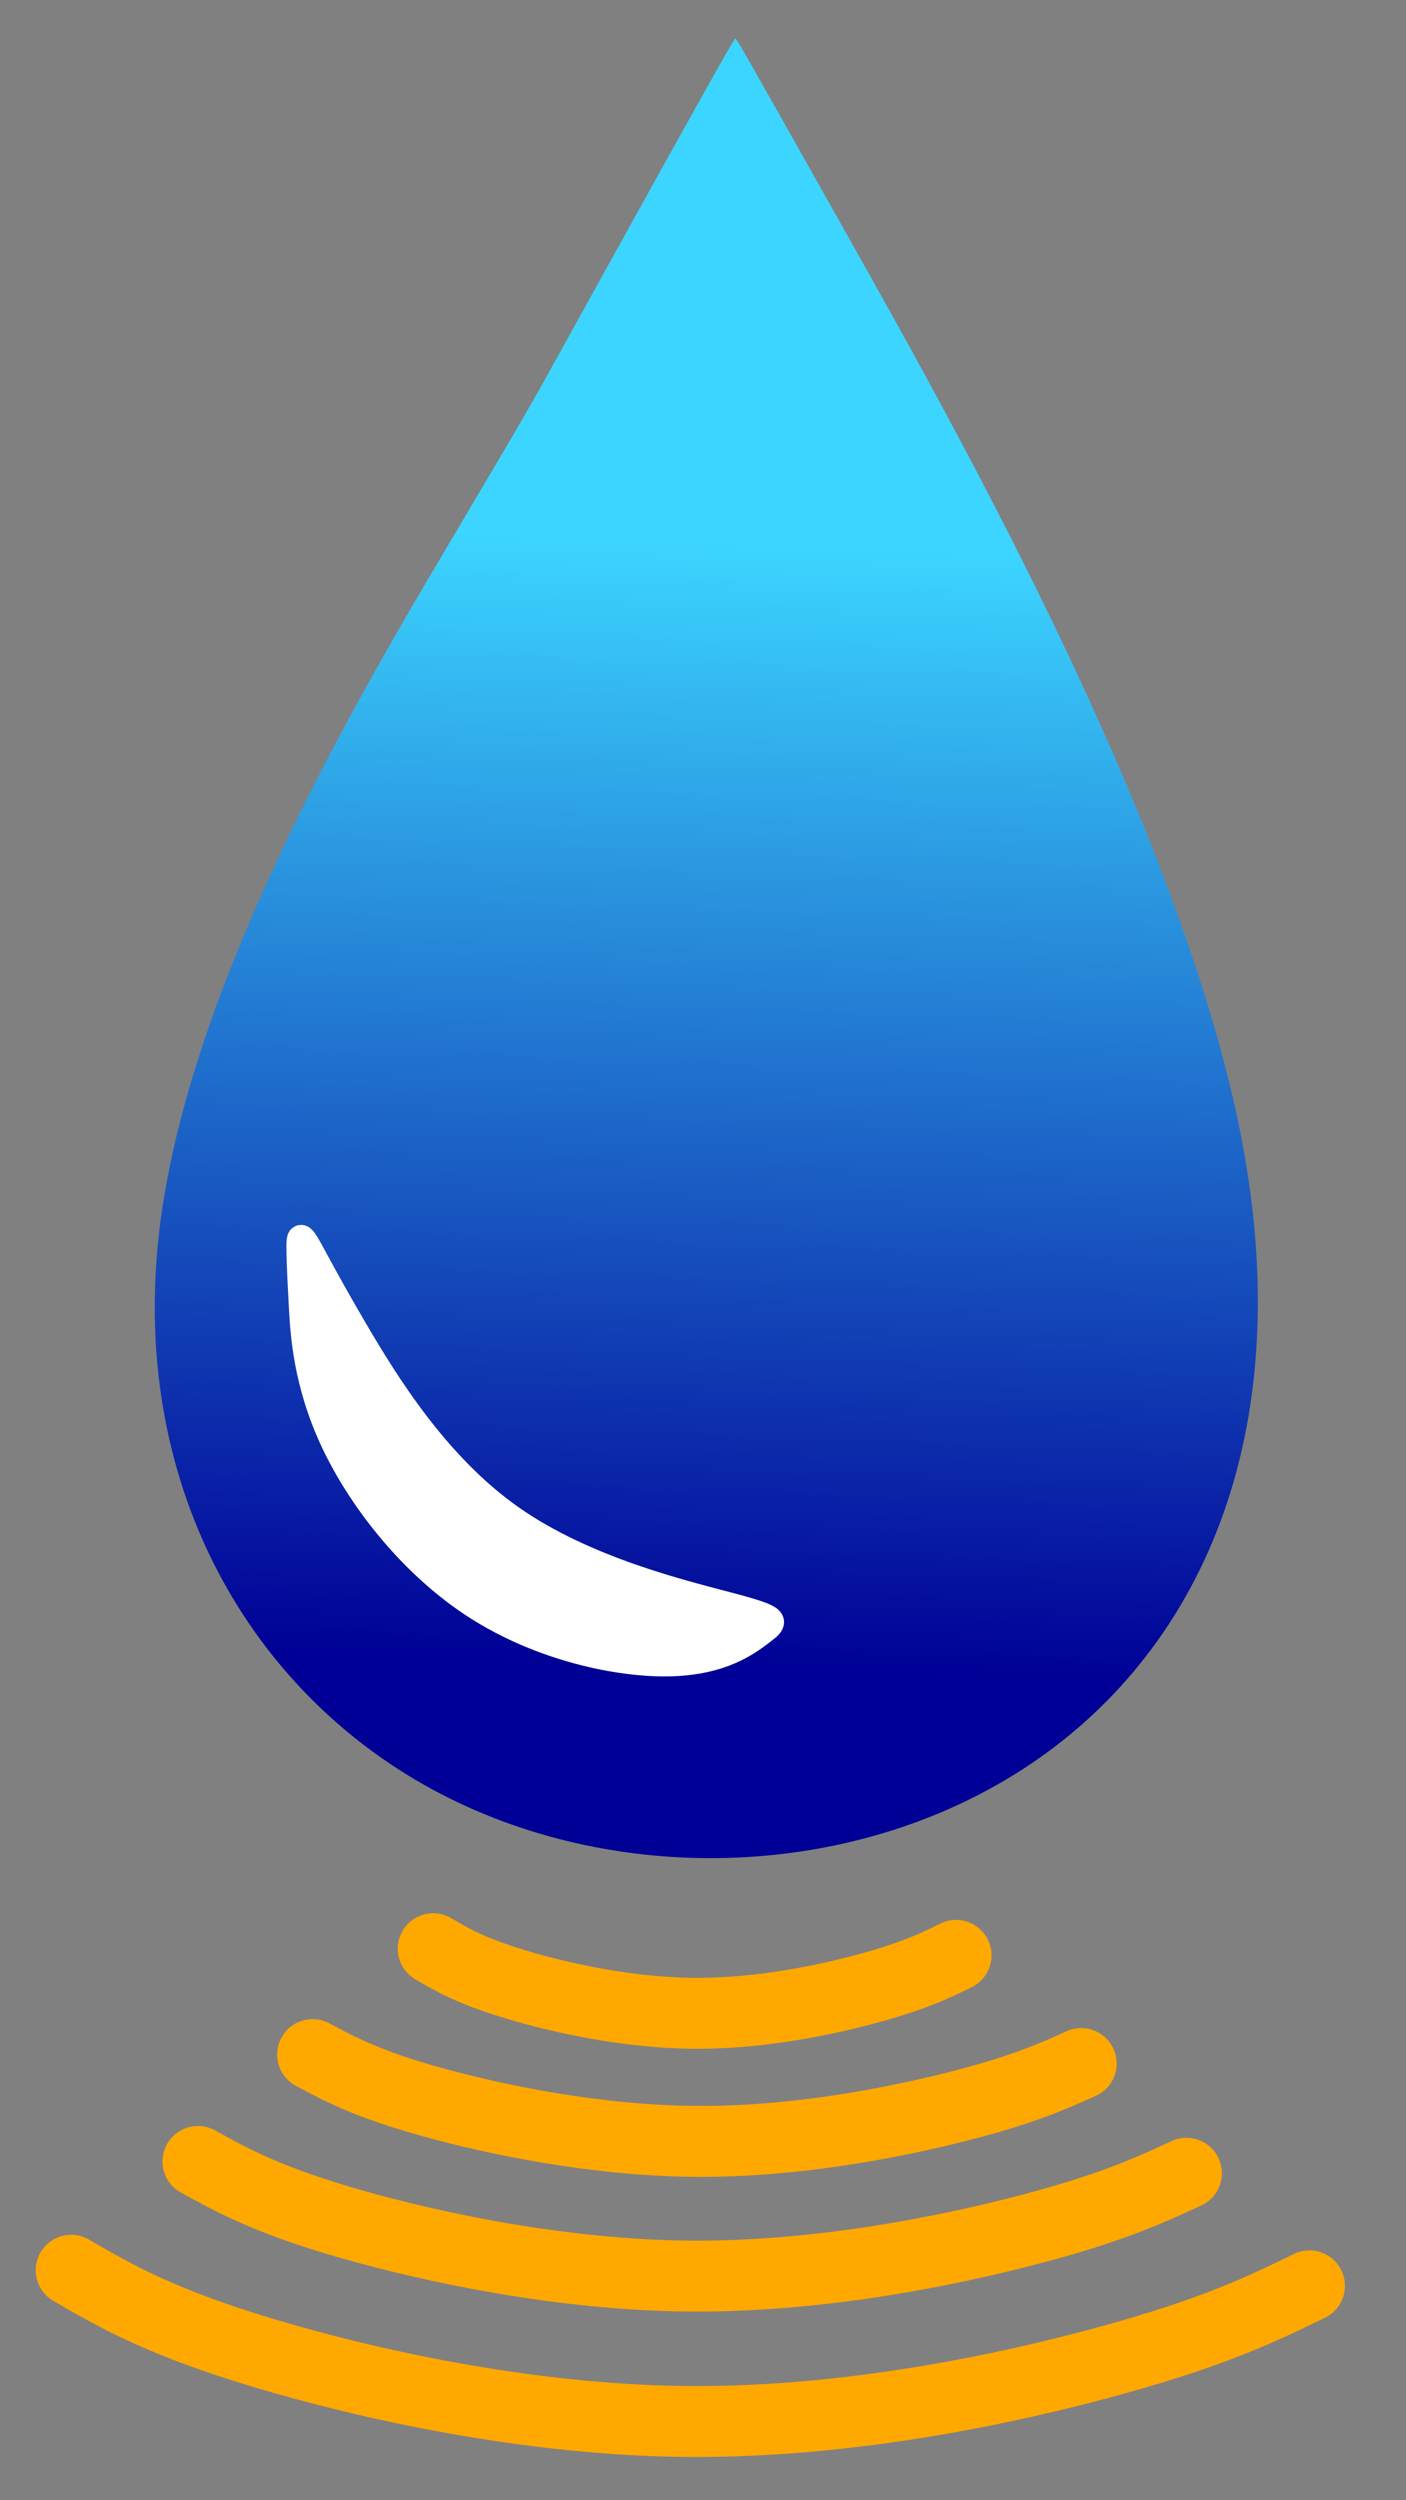 <?xml version="1.0" encoding="UTF-8" standalone="no"?>
<svg
   xmlns:dc="http://purl.org/dc/elements/1.1/"
   xmlns:cc="http://creativecommons.org/ns#"
   xmlns:rdf="http://www.w3.org/1999/02/22-rdf-syntax-ns#"
   xmlns:svg="http://www.w3.org/2000/svg"
   xmlns="http://www.w3.org/2000/svg"
   xmlns:xlink="http://www.w3.org/1999/xlink"
   xmlns:sodipodi="http://sodipodi.sourceforge.net/DTD/sodipodi-0.dtd"
   xmlns:inkscape="http://www.inkscape.org/namespaces/inkscape"
   width="18mm"
   height="32mm"
   viewBox="0 0 18 32"
   version="1.1"
   id="svg8"
   inkscape:version="1.0 (4035a4fb49, 2020-05-01)"
   sodipodi:docname="icon.svg"
   inkscape:export-filename="C:\Users\rafae\OneDrive - ufpr.br\Document\!Limnotronic\design\logo\limnotronic-white.png"
   inkscape:export-xdpi="600"
   inkscape:export-ydpi="600">
  <rect x="0" y="0" width="18" height="32" fill="#808080" stroke="none"/>
  <defs
     id="defs2">
    <inkscape:path-effect
       effect="bspline"
       id="path-effect1255"
       is_visible="true"
       lpeversion="1"
       weight="33.333"
       steps="2"
       helper_size="0"
       apply_no_weight="true"
       apply_with_weight="true"
       only_selected="false" />
    <inkscape:path-effect
       only_selected="false"
       apply_with_weight="true"
       apply_no_weight="true"
       helper_size="0"
       steps="2"
       weight="33.333"
       lpeversion="1"
       is_visible="true"
       id="path-effect1213"
       effect="bspline" />
    <inkscape:path-effect
       effect="bspline"
       id="path-effect1211"
       is_visible="true"
       lpeversion="1"
       weight="33.333"
       steps="2"
       helper_size="0"
       apply_no_weight="true"
       apply_with_weight="true"
       only_selected="false" />
    <inkscape:path-effect
       effect="bspline"
       id="path-effect1209"
       is_visible="true"
       lpeversion="1"
       weight="33.333"
       steps="2"
       helper_size="0"
       apply_no_weight="true"
       apply_with_weight="true"
       only_selected="false" />
    <inkscape:path-effect
       effect="bspline"
       id="path-effect1180"
       is_visible="true"
       lpeversion="1"
       weight="33.333"
       steps="2"
       helper_size="0"
       apply_no_weight="true"
       apply_with_weight="true"
       only_selected="false" />
    <inkscape:path-effect
       only_selected="false"
       apply_with_weight="true"
       apply_no_weight="true"
       helper_size="0"
       steps="2"
       weight="33.333"
       lpeversion="1"
       is_visible="true"
       id="path-effect1159"
       effect="bspline" />
    <inkscape:path-effect
       effect="bspline"
       id="path-effect1131"
       is_visible="true"
       lpeversion="1"
       weight="33.333"
       steps="2"
       helper_size="0"
       apply_no_weight="true"
       apply_with_weight="true"
       only_selected="false" />
    <inkscape:path-effect
       effect="bspline"
       id="path-effect1066"
       is_visible="true"
       lpeversion="1"
       weight="33.333"
       steps="2"
       helper_size="0"
       apply_no_weight="true"
       apply_with_weight="true"
       only_selected="false" />
    <inkscape:path-effect
       only_selected="false"
       apply_with_weight="true"
       apply_no_weight="true"
       helper_size="0"
       steps="2"
       weight="33.333"
       lpeversion="1"
       is_visible="true"
       id="path-effect1047"
       effect="bspline" />
    <inkscape:path-effect
       effect="bspline"
       id="path-effect1028"
       is_visible="true"
       lpeversion="1"
       weight="33.333"
       steps="2"
       helper_size="0"
       apply_no_weight="true"
       apply_with_weight="true"
       only_selected="false" />
    <inkscape:path-effect
       only_selected="false"
       apply_with_weight="true"
       apply_no_weight="true"
       helper_size="0"
       steps="2"
       weight="33.333"
       lpeversion="1"
       is_visible="true"
       id="path-effect1009"
       effect="bspline" />
    <inkscape:path-effect
       only_selected="false"
       apply_with_weight="true"
       apply_no_weight="true"
       helper_size="0"
       steps="2"
       weight="33.333"
       lpeversion="1"
       is_visible="true"
       id="path-effect1005"
       effect="bspline" />
    <inkscape:path-effect
       only_selected="false"
       apply_with_weight="true"
       apply_no_weight="true"
       helper_size="0"
       steps="2"
       weight="33.333"
       lpeversion="1"
       is_visible="true"
       id="path-effect1001"
       effect="bspline" />
    <inkscape:path-effect
       only_selected="false"
       apply_with_weight="true"
       apply_no_weight="true"
       helper_size="0"
       steps="2"
       weight="33.333"
       lpeversion="1"
       is_visible="true"
       id="path-effect997"
       effect="bspline" />
    <inkscape:path-effect
       only_selected="false"
       apply_with_weight="true"
       apply_no_weight="true"
       helper_size="0"
       steps="2"
       weight="33.333"
       lpeversion="1"
       is_visible="true"
       id="path-effect989"
       effect="bspline" />
    <inkscape:path-effect
       effect="bspline"
       id="path-effect970"
       is_visible="true"
       lpeversion="1"
       weight="33.333"
       steps="2"
       helper_size="0"
       apply_no_weight="true"
       apply_with_weight="true"
       only_selected="false" />
    <inkscape:path-effect
       only_selected="false"
       apply_with_weight="true"
       apply_no_weight="true"
       helper_size="0"
       steps="2"
       weight="33.333"
       lpeversion="1"
       is_visible="true"
       id="path-effect951"
       effect="bspline" />
    <linearGradient
       id="linearGradient1046-9-6-79-4-8-9"
       inkscape:collect="always">
      <stop
         id="stop1079"
         offset="0"
         style="stop-color:#3cd5ff;stop-opacity:1" />
      <stop
         id="stop1081"
         offset="1"
         style="stop-color:#000096;stop-opacity:1" />
    </linearGradient>
    <inkscape:path-effect
       only_selected="false"
       apply_with_weight="true"
       apply_no_weight="true"
       helper_size="0"
       steps="2"
       weight="33.333"
       lpeversion="1"
       is_visible="true"
       id="path-effect1036"
       effect="bspline" />
    <inkscape:path-effect
       only_selected="false"
       apply_with_weight="true"
       apply_no_weight="true"
       helper_size="0"
       steps="2"
       weight="33.333"
       lpeversion="1"
       is_visible="true"
       id="path-effect1016"
       effect="bspline" />
    <inkscape:path-effect
       only_selected="false"
       apply_with_weight="true"
       apply_no_weight="true"
       helper_size="0"
       steps="2"
       weight="33.333"
       lpeversion="1"
       is_visible="true"
       id="path-effect1012"
       effect="bspline" />
    <inkscape:path-effect
       only_selected="false"
       apply_with_weight="true"
       apply_no_weight="true"
       helper_size="0"
       steps="2"
       weight="33.333"
       lpeversion="1"
       is_visible="true"
       id="path-effect1008"
       effect="bspline" />
    <inkscape:path-effect
       only_selected="false"
       apply_with_weight="true"
       apply_no_weight="true"
       helper_size="0"
       steps="2"
       weight="33.333"
       lpeversion="1"
       is_visible="true"
       id="path-effect941"
       effect="bspline" />
    <inkscape:path-effect
       only_selected="false"
       apply_with_weight="true"
       apply_no_weight="true"
       helper_size="0"
       steps="2"
       weight="33.333"
       lpeversion="1"
       is_visible="true"
       id="path-effect937"
       effect="bspline" />
    <inkscape:path-effect
       only_selected="false"
       apply_with_weight="true"
       apply_no_weight="true"
       helper_size="0"
       steps="2"
       weight="33.333"
       lpeversion="1"
       is_visible="true"
       id="path-effect954"
       effect="bspline" />
    <inkscape:path-effect
       only_selected="false"
       apply_with_weight="true"
       apply_no_weight="true"
       helper_size="0"
       steps="2"
       weight="33.333"
       lpeversion="1"
       is_visible="true"
       id="path-effect939"
       effect="bspline" />
    <inkscape:path-effect
       only_selected="false"
       apply_with_weight="true"
       apply_no_weight="true"
       helper_size="0"
       steps="2"
       weight="33.333"
       is_visible="true"
       id="path-effect2681"
       effect="bspline"
       lpeversion="0" />
    <inkscape:path-effect
       only_selected="false"
       apply_with_weight="true"
       apply_no_weight="true"
       helper_size="0"
       steps="2"
       weight="33.333"
       lpeversion="1"
       is_visible="true"
       id="path-effect2679"
       effect="bspline" />
    <inkscape:path-effect
       effect="bspline"
       id="path-effect2677"
       is_visible="true"
       lpeversion="1"
       weight="33.333"
       steps="2"
       helper_size="0"
       apply_no_weight="true"
       apply_with_weight="true"
       only_selected="false" />
    <inkscape:path-effect
       only_selected="false"
       apply_with_weight="true"
       apply_no_weight="true"
       helper_size="0"
       steps="2"
       weight="33.333"
       lpeversion="1"
       is_visible="true"
       id="path-effect2607"
       effect="bspline" />
    <inkscape:path-effect
       effect="bspline"
       id="path-effect2535"
       is_visible="true"
       lpeversion="1"
       weight="33.333"
       steps="2"
       helper_size="0"
       apply_no_weight="true"
       apply_with_weight="true"
       only_selected="false" />
    <inkscape:path-effect
       effect="bspline"
       id="path-effect2531"
       is_visible="true"
       lpeversion="1"
       weight="33.333"
       steps="2"
       helper_size="0"
       apply_no_weight="true"
       apply_with_weight="true"
       only_selected="false" />
    <inkscape:path-effect
       effect="bspline"
       id="path-effect2527"
       is_visible="true"
       lpeversion="1"
       weight="33.333"
       steps="2"
       helper_size="0"
       apply_no_weight="true"
       apply_with_weight="true"
       only_selected="false" />
    <inkscape:path-effect
       effect="bspline"
       id="path-effect2523"
       is_visible="true"
       lpeversion="1"
       weight="33.333"
       steps="2"
       helper_size="0"
       apply_no_weight="true"
       apply_with_weight="true"
       only_selected="false" />
    <inkscape:path-effect
       effect="bspline"
       id="path-effect2445"
       is_visible="true"
       lpeversion="1"
       weight="33.333"
       steps="2"
       helper_size="0"
       apply_no_weight="true"
       apply_with_weight="true"
       only_selected="false" />
    <inkscape:path-effect
       effect="bspline"
       id="path-effect2437"
       is_visible="true"
       lpeversion="1"
       weight="33.333"
       steps="2"
       helper_size="0"
       apply_no_weight="true"
       apply_with_weight="true"
       only_selected="false" />
    <inkscape:path-effect
       effect="bspline"
       id="path-effect1317"
       is_visible="true"
       lpeversion="1"
       weight="33.333"
       steps="2"
       helper_size="0"
       apply_no_weight="true"
       apply_with_weight="true"
       only_selected="false" />
    <marker
       inkscape:stockid="Arrow1Lend"
       orient="auto"
       refY="0"
       refX="0"
       id="marker12236"
       style="overflow:visible"
       inkscape:isstock="true">
      <path
         id="path12234"
         d="M 0,0 5,-5 -12.5,0 5,5 Z"
         style="fill:#000000;fill-opacity:1;fill-rule:evenodd;stroke:#000000;stroke-width:1pt;stroke-opacity:1"
         transform="matrix(-0.8,0,0,-0.8,-10,0)" />
    </marker>
    <marker
       inkscape:stockid="Arrow1Lstart"
       orient="auto"
       refY="0"
       refX="0"
       id="marker11624"
       style="overflow:visible"
       inkscape:isstock="true">
      <path
         id="path11622"
         d="M 0,0 5,-5 -12.5,0 5,5 Z"
         style="fill:#000000;fill-opacity:1;fill-rule:evenodd;stroke:#000000;stroke-width:1pt;stroke-opacity:1"
         transform="matrix(0.8,0,0,0.8,10,0)" />
    </marker>
    <marker
       inkscape:stockid="Arrow1Lend"
       orient="auto"
       refY="0"
       refX="0"
       id="marker11566"
       style="overflow:visible"
       inkscape:isstock="true">
      <path
         id="path11564"
         d="M 0,0 5,-5 -12.5,0 5,5 Z"
         style="fill:#000000;fill-opacity:1;fill-rule:evenodd;stroke:#000000;stroke-width:1pt;stroke-opacity:1"
         transform="matrix(-0.8,0,0,-0.8,-10,0)" />
    </marker>
    <marker
       inkscape:stockid="Arrow1Lstart"
       orient="auto"
       refY="0"
       refX="0"
       id="Arrow1Lstart"
       style="overflow:visible"
       inkscape:isstock="true">
      <path
         id="path6613"
         d="M 0,0 5,-5 -12.5,0 5,5 Z"
         style="fill:#000000;fill-opacity:1;fill-rule:evenodd;stroke:#000000;stroke-width:1pt;stroke-opacity:1"
         transform="matrix(0.8,0,0,0.8,10,0)" />
    </marker>
    <inkscape:path-effect
       effect="bspline"
       id="path-effect6544"
       is_visible="true"
       weight="33.333"
       steps="2"
       helper_size="0"
       apply_no_weight="true"
       apply_with_weight="true"
       only_selected="false"
       lpeversion="0" />
    <inkscape:path-effect
       effect="bspline"
       id="path-effect6457"
       is_visible="true"
       weight="33.333"
       steps="2"
       helper_size="0"
       apply_no_weight="true"
       apply_with_weight="true"
       only_selected="false"
       lpeversion="0" />
    <inkscape:path-effect
       effect="bspline"
       id="path-effect6443"
       is_visible="true"
       weight="33.333"
       steps="2"
       helper_size="0"
       apply_no_weight="true"
       apply_with_weight="true"
       only_selected="false"
       lpeversion="0" />
    <inkscape:path-effect
       effect="bspline"
       id="path-effect6401"
       is_visible="true"
       weight="33.333"
       steps="2"
       helper_size="0"
       apply_no_weight="true"
       apply_with_weight="true"
       only_selected="false"
       lpeversion="0" />
    <inkscape:path-effect
       effect="bspline"
       id="path-effect6397"
       is_visible="true"
       weight="33.333"
       steps="2"
       helper_size="0"
       apply_no_weight="true"
       apply_with_weight="true"
       only_selected="false"
       lpeversion="0" />
    <inkscape:path-effect
       effect="bspline"
       id="path-effect4749"
       is_visible="true"
       weight="33.333"
       steps="2"
       helper_size="0"
       apply_no_weight="true"
       apply_with_weight="true"
       only_selected="false"
       lpeversion="0" />
    <marker
       inkscape:stockid="Arrow1Lstart"
       orient="auto"
       refY="0"
       refX="0"
       id="Arrow1Lstart-1"
       style="overflow:visible"
       inkscape:isstock="true">
      <path
         inkscape:connector-curvature="0"
         id="path6613-3"
         d="M 0,0 5,-5 -12.5,0 5,5 Z"
         style="fill:#000000;fill-opacity:1;fill-rule:evenodd;stroke:#000000;stroke-width:1pt;stroke-opacity:1"
         transform="matrix(0.8,0,0,0.8,10,0)" />
    </marker>
    <marker
       inkscape:isstock="true"
       style="overflow:visible"
       id="marker11089-9"
       refX="0"
       refY="0"
       orient="auto"
       inkscape:stockid="Arrow1Lend">
      <path
         inkscape:connector-curvature="0"
         transform="matrix(-0.8,0,0,-0.8,-10,0)"
         style="fill:#000000;fill-opacity:1;fill-rule:evenodd;stroke:#000000;stroke-width:1pt;stroke-opacity:1"
         d="M 0,0 5,-5 -12.5,0 5,5 Z"
         id="path11087-7" />
    </marker>
    <marker
       inkscape:stockid="Arrow1Lend"
       orient="auto"
       refY="0"
       refX="0"
       id="marker12236-9"
       style="overflow:visible"
       inkscape:isstock="true">
      <path
         inkscape:connector-curvature="0"
         id="path12234-6"
         d="M 0,0 5,-5 -12.5,0 5,5 Z"
         style="fill:#000000;fill-opacity:1;fill-rule:evenodd;stroke:#000000;stroke-width:1pt;stroke-opacity:1"
         transform="matrix(-0.8,0,0,-0.8,-10,0)" />
    </marker>
    <g
       id="id-eb634aa6-f50c-4957-97ff-4777075dd26f-5">
      <symbol
         id="id-85940e05-e205-4525-8448-b300c97b82f0-7"
         overflow="visible">
        <path
           id="id-33b05c96-9545-4da9-a905-4a07506c2259-1"
           d=""
           style="stroke:none;stroke-width:0" />
      </symbol>
      <symbol
         id="id-5856a07a-02c6-47bd-826e-d0eb831c361a-2"
         overflow="visible">
        <path
           id="id-e8e0b6e7-5225-4ec7-9c49-83f39e5be86b-5"
           d="M 3.328,-3.016 C 3.391,-3.266 3.625,-4.188 4.312,-4.188 c 0.047,0 0.297,0 0.5,0.125 C 4.531,-4 4.344,-3.766 4.344,-3.516 c 0,0.156 0.109,0.344 0.375,0.344 0.219,0 0.531,-0.172 0.531,-0.578 0,-0.516 -0.578,-0.656 -0.922,-0.656 -0.578,0 -0.922,0.531 -1.047,0.75 -0.25,-0.656 -0.781,-0.75 -1.078,-0.75 -1.031,0 -1.609,1.281 -1.609,1.531 0,0.109 0.109,0.109 0.125,0.109 0.078,0 0.109,-0.031 0.125,-0.109 0.344,-1.062 1,-1.312 1.344,-1.312 0.188,0 0.531,0.094 0.531,0.672 0,0.312 -0.172,0.969 -0.531,2.375 -0.156,0.609 -0.516,1.031 -0.953,1.031 -0.062,0 -0.281,0 -0.5,-0.125 0.25,-0.062 0.469,-0.266 0.469,-0.547 0,-0.266 -0.219,-0.344 -0.359,-0.344 -0.312,0 -0.547,0.25 -0.547,0.578 0,0.453 0.484,0.656 0.922,0.656 0.672,0 1.031,-0.703 1.047,-0.75 0.125,0.359 0.484,0.75 1.078,0.75 1.031,0 1.594,-1.281 1.594,-1.531 0,-0.109 -0.078,-0.109 -0.109,-0.109 -0.094,0 -0.109,0.047 -0.141,0.109 -0.328,1.078 -1,1.312 -1.312,1.312 -0.391,0 -0.547,-0.312 -0.547,-0.656 0,-0.219 0.047,-0.438 0.156,-0.875 z m 0,0"
           style="stroke:none;stroke-width:0" />
      </symbol>
    </g>
    <clipPath
       clipPathUnits="userSpaceOnUse"
       id="clipPath2439">
      <path
         style="fill:none;stroke:#000000;stroke-width:0.265px;stroke-linecap:butt;stroke-linejoin:miter;stroke-opacity:1"
         d="m -14.669,141.285 c -1.456,-5.111 -4.218,-15.401 -3.772,-25.869 0.445,-10.468 4.098,-21.114 9.577,-30.424 5.479,-9.31 12.784,-17.283 21.916,-23.965 9.132,-6.682 20.09,-12.072 31.582,-15.346 11.493,-3.274 23.52,-4.432 35.97,-3.318 12.45,1.114 25.324,4.499 36.338,9.858 11.014,5.359 20.212,12.726 26.96,20.366 6.749,7.64 11.069,15.568 13.503,21.211 2.434,5.643 2.981,8.999 3.872,13.342 0.891,4.343 2.125,9.673 1.228,17.037 -0.897,7.364 -3.926,16.763 -5.719,21.825 -1.793,5.061 -2.35,5.785 -3.396,6.409 -1.047,0.624 -2.583,1.147 -3.909,1.732 -1.325,0.585 -2.439,1.231 -3.647,1.225 -1.208,-0.005 -2.511,-0.662 -4.037,-2.21 -1.526,-1.548 -3.274,-3.987 -4.85,-5.574 -1.576,-1.587 -2.979,-2.322 -4.622,-2.495 -1.643,-0.173 -3.525,0.217 -5.418,1.203 -1.893,0.986 -3.798,2.567 -5.359,3.475 -1.561,0.908 -2.78,1.143 -4.727,0.597 -1.947,-0.546 -5.137,-2.127 -7.405,-2.914 -2.268,-0.788 -3.871,-0.909 -6.279,-1.205 -2.408,-0.297 -5.621,-0.769 -8.711,-1.485 -3.091,-0.716 -6.059,-1.676 -8.35,-2.211 -2.292,-0.536 -3.906,-0.647 -5.698,-0.742 -1.792,-0.095 -3.76,-0.174 -6.563,1.006 -2.802,1.18 -6.438,3.619 -9.068,5.273 -2.631,1.654 -4.257,2.522 -6.272,3.246 -2.016,0.724 -4.421,1.303 -6.893,1.203 -2.472,-0.1 -5.011,-0.88 -7.556,-1.295 -2.545,-0.416 -5.096,-0.468 -7.552,-0.738 -2.457,-0.27 -4.819,-0.758 -7.027,-1.684 -2.208,-0.926 -4.262,-2.29 -6.554,-3.534 -2.292,-1.244 -4.82,-2.369 -7.675,-2.931 -2.855,-0.562 -6.036,-0.562 -8.73,-0.397 -2.693,0.165 -4.898,0.496 -7.237,0.685 -2.339,0.189 -4.811,0.236 -6.764,0.669 -1.953,0.433 -3.386,1.252 -4.2,1.809 -0.813,0.557 -1.007,0.852 -1.179,1.032 -0.172,0.181 -0.322,0.248 -1.778,-4.864 z"
         id="path2441"
         inkscape:path-effect="#path-effect2437"
         inkscape:original-d="m -13.363476,146.4637 c -2.761521,-10.28961 -5.523306,-20.57949 -8.285355,-30.86963 3.653021,-10.64618 7.305631,-21.292207 10.95805,-31.938707 C -3.3850032,75.681927 3.9202177,67.708545 11.22532,59.734738 22.183854,54.344962 33.141687,48.955132 44.099472,43.564932 c 12.027633,-1.157925 24.054522,-2.31607 36.081383,-3.474503 12.874008,3.385746 25.747235,6.771092 38.620445,10.156243 9.1767,7.305778 18.35277,14.700088 27.52876,22.049734 4.32121,7.92942 8.64198,15.858255 12.96258,23.786989 0.54758,3.356777 1.09487,6.713165 1.64191,10.069345 1.23478,5.33018 2.46925,10.65988 3.70348,15.98943 -3.02885,9.39943 -6.05785,18.79822 -9.08717,28.19694 -0.55655,0.72413 -1.11336,1.44797 -1.67043,2.17156 -1.53657,0.52368 -3.07334,1.04707 -4.6104,1.57021 -1.11338,0.64618 -2.22698,1.29207 -3.34087,1.93771 -1.3027,-0.65679 -2.60561,-1.31381 -3.90882,-1.97112 -1.74815,-2.43862 -3.49651,-4.8774 -5.24516,-7.3165 -1.40293,-0.73474 -2.80607,-1.46972 -4.2095,-2.20497 -1.88179,0.39004 -3.76378,0.7798 -5.64606,1.1693 -1.90407,1.58164 -3.80833,3.16295 -5.71289,4.74403 -1.21847,0.2349 -2.43716,0.46953 -3.65614,0.7039 -2.67712,-1.32268 -5.865,-2.90734 -8.7979,-4.3614 -1.60285,-0.12084 -3.20589,-0.24194 -4.80924,-0.3633 -3.2126,-0.47222 -6.425328,-0.94468 -9.638391,-1.41741 -2.967979,-0.9594 -5.936104,-1.91901 -8.904549,-2.87891 -1.614546,-0.11104 -3.229293,-0.22233 -4.844333,-0.33389 -1.968402,-0.0785 -3.93699,-0.15723 -5.905881,-0.23624 -3.635312,2.43933 -7.270745,4.8783 -10.906514,7.31705 -1.625658,0.8689 -3.251515,1.73751 -4.877668,2.60587 -2.405211,0.57936 -4.810588,1.15843 -7.216278,1.73726 -2.538846,-0.77929 -5.077856,-1.55881 -7.617182,-2.33861 -2.550602,-0.0516 -5.101365,-0.1035 -7.652446,-0.15565 -2.362134,-0.48796 -4.724437,-0.97617 -7.087052,-1.46465 -2.053873,-1.36353 -4.107925,-2.72726 -6.162284,-4.09129 -2.528653,-1.12434 -5.05747,-2.2489 -7.586601,-3.37374 -3.181099,2.6e-4 -6.3623348,2.6e-4 -9.5438991,0 -2.2046406,0.331 -4.4094575,0.66172 -6.61458322,0.99218 -2.47237918,0.0475 -4.94492398,0.0948 -7.41778278,0.14174 -1.4329238,0.81923 -2.8660549,1.63817 -4.2994789,2.45685 -0.193401,0.29499 -0.387059,0.5897 -0.580986,0.88416 -0.150077,0.0671 -0.300413,0.1339 -0.451017,0.20045 z" />
    </clipPath>
    <clipPath
       id="clipPath2439-2"
       clipPathUnits="userSpaceOnUse">
      <path
         inkscape:original-d="m -13.363476,146.4637 c -2.761521,-10.28961 -5.523306,-20.57949 -8.285355,-30.86963 3.653021,-10.64618 7.305631,-21.292207 10.95805,-31.938707 C -3.3850032,75.681927 3.9202177,67.708545 11.22532,59.734738 22.183854,54.344962 33.141687,48.955132 44.099472,43.564932 c 12.027633,-1.157925 24.054522,-2.31607 36.081383,-3.474503 12.874008,3.385746 25.747235,6.771092 38.620445,10.156243 9.1767,7.305778 18.35277,14.700088 27.52876,22.049734 4.32121,7.92942 8.64198,15.858255 12.96258,23.786989 0.54758,3.356777 1.09487,6.713165 1.64191,10.069345 1.23478,5.33018 2.46925,10.65988 3.70348,15.98943 -3.02885,9.39943 -6.05785,18.79822 -9.08717,28.19694 -0.55655,0.72413 -1.11336,1.44797 -1.67043,2.17156 -1.53657,0.52368 -3.07334,1.04707 -4.6104,1.57021 -1.11338,0.64618 -2.22698,1.29207 -3.34087,1.93771 -1.3027,-0.65679 -2.60561,-1.31381 -3.90882,-1.97112 -1.74815,-2.43862 -3.49651,-4.8774 -5.24516,-7.3165 -1.40293,-0.73474 -2.80607,-1.46972 -4.2095,-2.20497 -1.88179,0.39004 -3.76378,0.7798 -5.64606,1.1693 -1.90407,1.58164 -3.80833,3.16295 -5.71289,4.74403 -1.21847,0.2349 -2.43716,0.46953 -3.65614,0.7039 -2.67712,-1.32268 -5.865,-2.90734 -8.7979,-4.3614 -1.60285,-0.12084 -3.20589,-0.24194 -4.80924,-0.3633 -3.2126,-0.47222 -6.425328,-0.94468 -9.638391,-1.41741 -2.967979,-0.9594 -5.936104,-1.91901 -8.904549,-2.87891 -1.614546,-0.11104 -3.229293,-0.22233 -4.844333,-0.33389 -1.968402,-0.0785 -3.93699,-0.15723 -5.905881,-0.23624 -3.635312,2.43933 -7.270745,4.8783 -10.906514,7.31705 -1.625658,0.8689 -3.251515,1.73751 -4.877668,2.60587 -2.405211,0.57936 -4.810588,1.15843 -7.216278,1.73726 -2.538846,-0.77929 -5.077856,-1.55881 -7.617182,-2.33861 -2.550602,-0.0516 -5.101365,-0.1035 -7.652446,-0.15565 -2.362134,-0.48796 -4.724437,-0.97617 -7.087052,-1.46465 -2.053873,-1.36353 -4.107925,-2.72726 -6.162284,-4.09129 -2.528653,-1.12434 -5.05747,-2.2489 -7.586601,-3.37374 -3.181099,2.6e-4 -6.3623348,2.6e-4 -9.5438991,0 -2.2046406,0.331 -4.4094575,0.66172 -6.61458322,0.99218 -2.47237918,0.0475 -4.94492398,0.0948 -7.41778278,0.14174 -1.4329238,0.81923 -2.8660549,1.63817 -4.2994789,2.45685 -0.193401,0.29499 -0.387059,0.5897 -0.580986,0.88416 -0.150077,0.0671 -0.300413,0.1339 -0.451017,0.20045 z"
         id="path2441-8"
         d="m -14.669,141.285 c -1.456,-5.111 -4.218,-15.401 -3.772,-25.869 0.445,-10.468 4.098,-21.114 9.577,-30.424 5.479,-9.31 12.784,-17.283 21.916,-23.965 9.132,-6.682 20.09,-12.072 31.582,-15.346 11.493,-3.274 23.52,-4.432 35.97,-3.318 12.45,1.114 25.324,4.499 36.338,9.858 11.014,5.359 20.212,12.726 26.96,20.366 6.749,7.64 11.069,15.568 13.503,21.211 2.434,5.643 2.981,8.999 3.872,13.342 0.891,4.343 2.125,9.673 1.228,17.037 -0.897,7.364 -3.926,16.763 -5.719,21.825 -1.793,5.061 -2.35,5.785 -3.396,6.409 -1.047,0.624 -2.583,1.147 -3.909,1.732 -1.325,0.585 -2.439,1.231 -3.647,1.225 -1.208,-0.005 -2.511,-0.662 -4.037,-2.21 -1.526,-1.548 -3.274,-3.987 -4.85,-5.574 -1.576,-1.587 -2.979,-2.322 -4.622,-2.495 -1.643,-0.173 -3.525,0.217 -5.418,1.203 -1.893,0.986 -3.798,2.567 -5.359,3.475 -1.561,0.908 -2.78,1.143 -4.727,0.597 -1.947,-0.546 -5.137,-2.127 -7.405,-2.914 -2.268,-0.788 -3.871,-0.909 -6.279,-1.205 -2.408,-0.297 -5.621,-0.769 -8.711,-1.485 -3.091,-0.716 -6.059,-1.676 -8.35,-2.211 -2.292,-0.536 -3.906,-0.647 -5.698,-0.742 -1.792,-0.095 -3.76,-0.174 -6.563,1.006 -2.802,1.18 -6.438,3.619 -9.068,5.273 -2.631,1.654 -4.257,2.522 -6.272,3.246 -2.016,0.724 -4.421,1.303 -6.893,1.203 -2.472,-0.1 -5.011,-0.88 -7.556,-1.295 -2.545,-0.416 -5.096,-0.468 -7.552,-0.738 -2.457,-0.27 -4.819,-0.758 -7.027,-1.684 -2.208,-0.926 -4.262,-2.29 -6.554,-3.534 -2.292,-1.244 -4.82,-2.369 -7.675,-2.931 -2.855,-0.562 -6.036,-0.562 -8.73,-0.397 -2.693,0.165 -4.898,0.496 -7.237,0.685 -2.339,0.189 -4.811,0.236 -6.764,0.669 -1.953,0.433 -3.386,1.252 -4.2,1.809 -0.813,0.557 -1.007,0.852 -1.179,1.032 -0.172,0.181 -0.322,0.248 -1.778,-4.864 z"
         style="fill:none;stroke:#000000;stroke-width:0.265px;stroke-linecap:butt;stroke-linejoin:miter;stroke-opacity:1" />
    </clipPath>
    <clipPath
       id="clipPath2439-7"
       clipPathUnits="userSpaceOnUse">
      <path
         inkscape:original-d="m -13.363476,146.4637 c -2.761521,-10.28961 -5.523306,-20.57949 -8.285355,-30.86963 3.653021,-10.64618 7.305631,-21.292207 10.95805,-31.938707 C -3.3850032,75.681927 3.9202177,67.708545 11.22532,59.734738 22.183854,54.344962 33.141687,48.955132 44.099472,43.564932 c 12.027633,-1.157925 24.054522,-2.31607 36.081383,-3.474503 12.874008,3.385746 25.747235,6.771092 38.620445,10.156243 9.1767,7.305778 18.35277,14.700088 27.52876,22.049734 4.32121,7.92942 8.64198,15.858255 12.96258,23.786989 0.54758,3.356777 1.09487,6.713165 1.64191,10.069345 1.23478,5.33018 2.46925,10.65988 3.70348,15.98943 -3.02885,9.39943 -6.05785,18.79822 -9.08717,28.19694 -0.55655,0.72413 -1.11336,1.44797 -1.67043,2.17156 -1.53657,0.52368 -3.07334,1.04707 -4.6104,1.57021 -1.11338,0.64618 -2.22698,1.29207 -3.34087,1.93771 -1.3027,-0.65679 -2.60561,-1.31381 -3.90882,-1.97112 -1.74815,-2.43862 -3.49651,-4.8774 -5.24516,-7.3165 -1.40293,-0.73474 -2.80607,-1.46972 -4.2095,-2.20497 -1.88179,0.39004 -3.76378,0.7798 -5.64606,1.1693 -1.90407,1.58164 -3.80833,3.16295 -5.71289,4.74403 -1.21847,0.2349 -2.43716,0.46953 -3.65614,0.7039 -2.67712,-1.32268 -5.865,-2.90734 -8.7979,-4.3614 -1.60285,-0.12084 -3.20589,-0.24194 -4.80924,-0.3633 -3.2126,-0.47222 -6.425328,-0.94468 -9.638391,-1.41741 -2.967979,-0.9594 -5.936104,-1.91901 -8.904549,-2.87891 -1.614546,-0.11104 -3.229293,-0.22233 -4.844333,-0.33389 -1.968402,-0.0785 -3.93699,-0.15723 -5.905881,-0.23624 -3.635312,2.43933 -7.270745,4.8783 -10.906514,7.31705 -1.625658,0.8689 -3.251515,1.73751 -4.877668,2.60587 -2.405211,0.57936 -4.810588,1.15843 -7.216278,1.73726 -2.538846,-0.77929 -5.077856,-1.55881 -7.617182,-2.33861 -2.550602,-0.0516 -5.101365,-0.1035 -7.652446,-0.15565 -2.362134,-0.48796 -4.724437,-0.97617 -7.087052,-1.46465 -2.053873,-1.36353 -4.107925,-2.72726 -6.162284,-4.09129 -2.528653,-1.12434 -5.05747,-2.2489 -7.586601,-3.37374 -3.181099,2.6e-4 -6.3623348,2.6e-4 -9.5438991,0 -2.2046406,0.331 -4.4094575,0.66172 -6.61458322,0.99218 -2.47237918,0.0475 -4.94492398,0.0948 -7.41778278,0.14174 -1.4329238,0.81923 -2.8660549,1.63817 -4.2994789,2.45685 -0.193401,0.29499 -0.387059,0.5897 -0.580986,0.88416 -0.150077,0.0671 -0.300413,0.1339 -0.451017,0.20045 z"
         id="path2441-0"
         d="m -14.669,141.285 c -1.456,-5.111 -4.218,-15.401 -3.772,-25.869 0.445,-10.468 4.098,-21.114 9.577,-30.424 5.479,-9.31 12.784,-17.283 21.916,-23.965 9.132,-6.682 20.09,-12.072 31.582,-15.346 11.493,-3.274 23.52,-4.432 35.97,-3.318 12.45,1.114 25.324,4.499 36.338,9.858 11.014,5.359 20.212,12.726 26.96,20.366 6.749,7.64 11.069,15.568 13.503,21.211 2.434,5.643 2.981,8.999 3.872,13.342 0.891,4.343 2.125,9.673 1.228,17.037 -0.897,7.364 -3.926,16.763 -5.719,21.825 -1.793,5.061 -2.35,5.785 -3.396,6.409 -1.047,0.624 -2.583,1.147 -3.909,1.732 -1.325,0.585 -2.439,1.231 -3.647,1.225 -1.208,-0.005 -2.511,-0.662 -4.037,-2.21 -1.526,-1.548 -3.274,-3.987 -4.85,-5.574 -1.576,-1.587 -2.979,-2.322 -4.622,-2.495 -1.643,-0.173 -3.525,0.217 -5.418,1.203 -1.893,0.986 -3.798,2.567 -5.359,3.475 -1.561,0.908 -2.78,1.143 -4.727,0.597 -1.947,-0.546 -5.137,-2.127 -7.405,-2.914 -2.268,-0.788 -3.871,-0.909 -6.279,-1.205 -2.408,-0.297 -5.621,-0.769 -8.711,-1.485 -3.091,-0.716 -6.059,-1.676 -8.35,-2.211 -2.292,-0.536 -3.906,-0.647 -5.698,-0.742 -1.792,-0.095 -3.76,-0.174 -6.563,1.006 -2.802,1.18 -6.438,3.619 -9.068,5.273 -2.631,1.654 -4.257,2.522 -6.272,3.246 -2.016,0.724 -4.421,1.303 -6.893,1.203 -2.472,-0.1 -5.011,-0.88 -7.556,-1.295 -2.545,-0.416 -5.096,-0.468 -7.552,-0.738 -2.457,-0.27 -4.819,-0.758 -7.027,-1.684 -2.208,-0.926 -4.262,-2.29 -6.554,-3.534 -2.292,-1.244 -4.82,-2.369 -7.675,-2.931 -2.855,-0.562 -6.036,-0.562 -8.73,-0.397 -2.693,0.165 -4.898,0.496 -7.237,0.685 -2.339,0.189 -4.811,0.236 -6.764,0.669 -1.953,0.433 -3.386,1.252 -4.2,1.809 -0.813,0.557 -1.007,0.852 -1.179,1.032 -0.172,0.181 -0.322,0.248 -1.778,-4.864 z"
         style="fill:none;stroke:#000000;stroke-width:0.265px;stroke-linecap:butt;stroke-linejoin:miter;stroke-opacity:1" />
    </clipPath>
    <clipPath
       id="clipPath2439-8"
       clipPathUnits="userSpaceOnUse">
      <path
         inkscape:original-d="m -13.363476,146.4637 c -2.761521,-10.28961 -5.523306,-20.57949 -8.285355,-30.86963 3.653021,-10.64618 7.305631,-21.292207 10.95805,-31.938707 C -3.3850032,75.681927 3.9202177,67.708545 11.22532,59.734738 22.183854,54.344962 33.141687,48.955132 44.099472,43.564932 c 12.027633,-1.157925 24.054522,-2.31607 36.081383,-3.474503 12.874008,3.385746 25.747235,6.771092 38.620445,10.156243 9.1767,7.305778 18.35277,14.700088 27.52876,22.049734 4.32121,7.92942 8.64198,15.858255 12.96258,23.786989 0.54758,3.356777 1.09487,6.713165 1.64191,10.069345 1.23478,5.33018 2.46925,10.65988 3.70348,15.98943 -3.02885,9.39943 -6.05785,18.79822 -9.08717,28.19694 -0.55655,0.72413 -1.11336,1.44797 -1.67043,2.17156 -1.53657,0.52368 -3.07334,1.04707 -4.6104,1.57021 -1.11338,0.64618 -2.22698,1.29207 -3.34087,1.93771 -1.3027,-0.65679 -2.60561,-1.31381 -3.90882,-1.97112 -1.74815,-2.43862 -3.49651,-4.8774 -5.24516,-7.3165 -1.40293,-0.73474 -2.80607,-1.46972 -4.2095,-2.20497 -1.88179,0.39004 -3.76378,0.7798 -5.64606,1.1693 -1.90407,1.58164 -3.80833,3.16295 -5.71289,4.74403 -1.21847,0.2349 -2.43716,0.46953 -3.65614,0.7039 -2.67712,-1.32268 -5.865,-2.90734 -8.7979,-4.3614 -1.60285,-0.12084 -3.20589,-0.24194 -4.80924,-0.3633 -3.2126,-0.47222 -6.425328,-0.94468 -9.638391,-1.41741 -2.967979,-0.9594 -5.936104,-1.91901 -8.904549,-2.87891 -1.614546,-0.11104 -3.229293,-0.22233 -4.844333,-0.33389 -1.968402,-0.0785 -3.93699,-0.15723 -5.905881,-0.23624 -3.635312,2.43933 -7.270745,4.8783 -10.906514,7.31705 -1.625658,0.8689 -3.251515,1.73751 -4.877668,2.60587 -2.405211,0.57936 -4.810588,1.15843 -7.216278,1.73726 -2.538846,-0.77929 -5.077856,-1.55881 -7.617182,-2.33861 -2.550602,-0.0516 -5.101365,-0.1035 -7.652446,-0.15565 -2.362134,-0.48796 -4.724437,-0.97617 -7.087052,-1.46465 -2.053873,-1.36353 -4.107925,-2.72726 -6.162284,-4.09129 -2.528653,-1.12434 -5.05747,-2.2489 -7.586601,-3.37374 -3.181099,2.6e-4 -6.3623348,2.6e-4 -9.5438991,0 -2.2046406,0.331 -4.4094575,0.66172 -6.61458322,0.99218 -2.47237918,0.0475 -4.94492398,0.0948 -7.41778278,0.14174 -1.4329238,0.81923 -2.8660549,1.63817 -4.2994789,2.45685 -0.193401,0.29499 -0.387059,0.5897 -0.580986,0.88416 -0.150077,0.0671 -0.300413,0.1339 -0.451017,0.20045 z"
         id="path2441-09"
         d="m -14.669,141.285 c -1.456,-5.111 -4.218,-15.401 -3.772,-25.869 0.445,-10.468 4.098,-21.114 9.577,-30.424 5.479,-9.31 12.784,-17.283 21.916,-23.965 9.132,-6.682 20.09,-12.072 31.582,-15.346 11.493,-3.274 23.52,-4.432 35.97,-3.318 12.45,1.114 25.324,4.499 36.338,9.858 11.014,5.359 20.212,12.726 26.96,20.366 6.749,7.64 11.069,15.568 13.503,21.211 2.434,5.643 2.981,8.999 3.872,13.342 0.891,4.343 2.125,9.673 1.228,17.037 -0.897,7.364 -3.926,16.763 -5.719,21.825 -1.793,5.061 -2.35,5.785 -3.396,6.409 -1.047,0.624 -2.583,1.147 -3.909,1.732 -1.325,0.585 -2.439,1.231 -3.647,1.225 -1.208,-0.005 -2.511,-0.662 -4.037,-2.21 -1.526,-1.548 -3.274,-3.987 -4.85,-5.574 -1.576,-1.587 -2.979,-2.322 -4.622,-2.495 -1.643,-0.173 -3.525,0.217 -5.418,1.203 -1.893,0.986 -3.798,2.567 -5.359,3.475 -1.561,0.908 -2.78,1.143 -4.727,0.597 -1.947,-0.546 -5.137,-2.127 -7.405,-2.914 -2.268,-0.788 -3.871,-0.909 -6.279,-1.205 -2.408,-0.297 -5.621,-0.769 -8.711,-1.485 -3.091,-0.716 -6.059,-1.676 -8.35,-2.211 -2.292,-0.536 -3.906,-0.647 -5.698,-0.742 -1.792,-0.095 -3.76,-0.174 -6.563,1.006 -2.802,1.18 -6.438,3.619 -9.068,5.273 -2.631,1.654 -4.257,2.522 -6.272,3.246 -2.016,0.724 -4.421,1.303 -6.893,1.203 -2.472,-0.1 -5.011,-0.88 -7.556,-1.295 -2.545,-0.416 -5.096,-0.468 -7.552,-0.738 -2.457,-0.27 -4.819,-0.758 -7.027,-1.684 -2.208,-0.926 -4.262,-2.29 -6.554,-3.534 -2.292,-1.244 -4.82,-2.369 -7.675,-2.931 -2.855,-0.562 -6.036,-0.562 -8.73,-0.397 -2.693,0.165 -4.898,0.496 -7.237,0.685 -2.339,0.189 -4.811,0.236 -6.764,0.669 -1.953,0.433 -3.386,1.252 -4.2,1.809 -0.813,0.557 -1.007,0.852 -1.179,1.032 -0.172,0.181 -0.322,0.248 -1.778,-4.864 z"
         style="fill:none;stroke:#000000;stroke-width:0.265px;stroke-linecap:butt;stroke-linejoin:miter;stroke-opacity:1" />
    </clipPath>
    <linearGradient
       gradientTransform="matrix(1.435,0,0,1.435,-42.363,-89.448)"
       gradientUnits="userSpaceOnUse"
       y2="77.2"
       x2="35.549"
       y1="67.177"
       x1="35.916"
       id="linearGradient952"
       xlink:href="#linearGradient1046-9-6-79-4-8-9"
       inkscape:collect="always" />
    <inkscape:path-effect
       only_selected="false"
       apply_with_weight="true"
       apply_no_weight="true"
       helper_size="0"
       steps="2"
       weight="33.333"
       lpeversion="1"
       is_visible="true"
       id="path-effect1085"
       effect="bspline" />
  </defs>
  <sodipodi:namedview
     id="base"
     pagecolor="#ffffff"
     bordercolor="#666666"
     borderopacity="1.0"
     inkscape:pageopacity="0.0"
     inkscape:pageshadow="2"
     inkscape:zoom="3.959798"
     inkscape:cx="105.5379"
     inkscape:cy="69.764843"
     inkscape:document-units="mm"
     inkscape:current-layer="layer1"
     showgrid="false"
     inkscape:window-width="1920"
     inkscape:window-height="1094"
     inkscape:window-x="-11"
     inkscape:window-y="-11"
     inkscape:window-maximized="1"
     inkscape:document-rotation="0" />
  <g
     inkscape:label="Camada 1"
     inkscape:groupmode="layer"
     id="layer1">
    <path
       inkscape:path-effect="#path-effect941"
       inkscape:original-d="M 6.7676138,5.235312 C 4.5805977,8.9337871 2.3932862,12.631855 0.20555096,16.329734 1.6766114,18.947189 3.1358229,21.54382 4.6176368,24.180928 7.7138304,24.138478 10.761837,24.096348 13.833435,24.053556 15.237369,21.30995 16.640936,18.566062 18.044227,15.821729 15.173331,10.710192 12.302213,5.5985278 9.4307024,0.48642392 c -0.0027,-3.375e-4 -0.0057,-0.0014 -0.0089,-0.00244 -0.01471,0.026366 -0.03828,0.03895 -0.05792,0.057923 C 8.4987724,2.1067212 7.6333694,3.6711377 6.7676078,5.2352527 Z"
       sodipodi:nodetypes="scccccccss"
       id="path939"
       d="M 5.674,7.084 C 4.58,8.934 2.393,12.632 2.035,15.789 c -0.358,3.158 1.101,5.754 3.39,7.052 2.289,1.297 5.337,1.255 7.575,-0.138 2.238,-1.393 3.641,-4.137 2.907,-8.065 C 15.173,10.71 12.302,5.599 10.865,3.042 9.428,0.486 9.425,0.485 9.413,0.495 9.401,0.505 9.383,0.523 8.941,1.315 8.498,2.107 7.633,3.671 7.2,4.453 6.768,5.235 6.768,5.235 5.674,7.084 Z"
       style="opacity:1;fill:url(#linearGradient952);fill-opacity:1;stroke:none;stroke-width:0.509;stroke-linecap:butt;stroke-linejoin:miter;stroke-miterlimit:4;stroke-dasharray:none;stroke-opacity:1" />
    <path
       inkscape:path-effect="#path-effect1008"
       inkscape:original-d="m 3.8494634,16.422298 c 0.035705,0.637201 0.071085,1.274062 0.1061465,1.910587 0.6584388,0.849503 1.3165179,1.698631 1.9742708,2.547443 0.9981061,0.212631 1.9958347,0.424914 2.9932467,0.636866 0.325847,-0.24734 0.65135,-0.495002 0.976523,-0.743007 0.03571,-0.02797 0.0711,-0.05628 0.1061476,-0.08492 C 8.7465314,20.392398 7.4869894,20.095205 6.2270802,19.797662 5.5834702,18.750692 4.9395463,17.703431 4.2952717,16.65581 4.1470049,16.351864 3.9984068,16.047591 3.8494705,15.742976 c -0.00674,0.04988 -0.013781,0.09942 -0.021213,0.148596 0.00734,0.177239 0.014474,0.354148 0.021213,0.530719 z"
       id="path1006"
       d="m 3.867,16.741 c 0.018,0.319 0.053,0.955 0.4,1.698 0.347,0.743 1.005,1.592 1.833,2.123 0.828,0.531 1.826,0.743 2.487,0.725 0.661,-0.018 0.987,-0.265 1.167,-0.403 C 9.935,20.746 9.97,20.718 9.359,20.555 8.747,20.392 7.487,20.095 6.535,19.423 5.583,18.751 4.939,17.703 4.543,17.028 4.147,16.352 3.998,16.048 3.92,15.92 c -0.078,-0.127 -0.085,-0.078 -0.085,0.035 2.81e-5,0.113 0.007,0.29 0.011,0.378 0.004,0.088 0.004,0.088 0.021,0.407 z"
       style="fill:#ffffff;fill-opacity:1;stroke:#ffffff;stroke-width:0.336px;stroke-linecap:butt;stroke-linejoin:miter;stroke-opacity:1" />
    <path
       sodipodi:nodetypes="ccccc"
       inkscape:original-d="m 5.5457618,24.941275 c 0,0 0.4809086,0.282471 0.720574,0.422842 0.875509,0.199334 1.7504266,0.398086 2.6248776,0.596265 0.861673,-0.185056 1.7227686,-0.370654 2.5833826,-0.556858 0.255716,-0.125007 0.510893,-0.250632 0.765546,-0.376819"
       inkscape:path-effect="#path-effect1009"
       id="path1007"
       d="m 5.546,24.941 c 0.24,0.141 0.481,0.282 1.039,0.452 0.558,0.17 1.432,0.368 2.3,0.375 0.868,0.006 1.729,-0.179 2.287,-0.335 0.558,-0.156 0.813,-0.281 1.068,-0.407"
       style="fill:none;stroke:#ffa800;stroke-width:0.908;stroke-linecap:round;stroke-linejoin:miter;stroke-miterlimit:4;stroke-dasharray:none;stroke-opacity:1" />
    <path
       style="fill:none;stroke:#ffa800;stroke-width:0.908;stroke-linecap:round;stroke-linejoin:miter;stroke-miterlimit:4;stroke-dasharray:none;stroke-opacity:1"
       d="m 4.002,26.296 c 0.353,0.189 0.707,0.379 1.527,0.607 0.82,0.228 2.106,0.495 3.381,0.504 1.276,0.009 2.542,-0.241 3.362,-0.45 0.82,-0.209 1.195,-0.378 1.57,-0.546"
       id="path1007-0"
       inkscape:path-effect="#path-effect1028"
       inkscape:original-d="m 4.0019414,26.29601 c 0,0 0.7068807,0.379418 1.0591592,0.567963 1.2868933,0.267756 2.5729188,0.534716 3.8582528,0.80091 1.2665576,-0.248563 2.5322636,-0.497866 3.7972646,-0.747977 0.375871,-0.16792 0.750949,-0.336649 1.125259,-0.506145"
       sodipodi:nodetypes="ccccc" />
    <path
       sodipodi:nodetypes="ccccc"
       inkscape:original-d="m 2.5337809,27.663599 c 0,0 0.9091018,0.501262 1.3621592,0.750353 1.6550453,0.353746 3.3089717,0.706432 4.9620103,1.058109 1.6288856,-0.328384 3.2566826,-0.657746 4.8835696,-0.988176 0.483399,-0.221857 0.96578,-0.444762 1.447172,-0.668685"
       inkscape:path-effect="#path-effect1047"
       id="path1007-0-7"
       d="m 2.534,27.664 c 0.454,0.25 0.909,0.501 1.963,0.802 1.054,0.301 2.708,0.654 4.349,0.665 1.641,0.011 3.269,-0.318 4.324,-0.594 1.055,-0.276 1.537,-0.499 2.019,-0.722"
       style="fill:none;stroke:#ffa800;stroke-width:0.908;stroke-linecap:round;stroke-linejoin:miter;stroke-miterlimit:4;stroke-dasharray:none;stroke-opacity:1" />
    <path
       sodipodi:nodetypes="ccccc"
       inkscape:original-d="m 0.91059056,29.055703 c 0,0 1.13891764,0.661338 1.70650504,0.989982 2.0734296,0.466712 4.1454602,0.932026 6.2163768,1.396011 2.0406616,-0.433253 4.0799536,-0.867795 6.1181056,-1.303749 0.605602,-0.292705 1.209924,-0.586796 1.813007,-0.882227"
       inkscape:path-effect="#path-effect1085"
       id="path1007-0-7-8"
       d="M 0.911,29.056 C 1.479,29.386 2.05,29.717 3.37,30.114 c 1.32,0.397 3.393,0.863 5.448,0.878 2.056,0.015 4.095,-0.419 5.416,-0.784 1.322,-0.364 1.926,-0.658 2.53,-0.952"
       style="fill:none;stroke:#ffa800;stroke-width:0.908;stroke-linecap:round;stroke-linejoin:miter;stroke-miterlimit:4;stroke-dasharray:none;stroke-opacity:1" />
  </g>
  <script
     type="text/javascript"
     id="mesh_polyfill">
!function(){const t=&quot;http://www.w3.org/2000/svg&quot;,e=&quot;http://www.w3.org/1999/xlink&quot;,s=&quot;http://www.w3.org/1999/xhtml&quot;,r=2;if(document.createElementNS(t,&quot;meshgradient&quot;).x)return;const n=(t,e,s,r)=&gt;{let n=new x(.5*(e.x+s.x),.5*(e.y+s.y)),o=new x(.5*(t.x+e.x),.5*(t.y+e.y)),i=new x(.5*(s.x+r.x),.5*(s.y+r.y)),a=new x(.5*(n.x+o.x),.5*(n.y+o.y)),h=new x(.5*(n.x+i.x),.5*(n.y+i.y)),l=new x(.5*(a.x+h.x),.5*(a.y+h.y));return[[t,o,a,l],[l,h,i,r]]},o=t=&gt;{let e=t[0].distSquared(t[1]),s=t[2].distSquared(t[3]),r=.25*t[0].distSquared(t[2]),n=.25*t[1].distSquared(t[3]),o=e&gt;s?e:s,i=r&gt;n?r:n;return 18*(o&gt;i?o:i)},i=(t,e)=&gt;Math.sqrt(t.distSquared(e)),a=(t,e)=&gt;t.scale(2/3).add(e.scale(1/3)),h=t=&gt;{let e,s,r,n,o,i,a,h=new g;return t.match(/(\w+\(\s*[^)]+\))+/g).forEach(t=&gt;{let l=t.match(/[\w.-]+/g),d=l.shift();switch(d){case&quot;translate&quot;:2===l.length?e=new g(1,0,0,1,l[0],l[1]):(console.error(&quot;mesh.js: translate does not have 2 arguments!&quot;),e=new g(1,0,0,1,0,0)),h=h.append(e);break;case&quot;scale&quot;:1===l.length?s=new g(l[0],0,0,l[0],0,0):2===l.length?s=new g(l[0],0,0,l[1],0,0):(console.error(&quot;mesh.js: scale does not have 1 or 2 arguments!&quot;),s=new g(1,0,0,1,0,0)),h=h.append(s);break;case&quot;rotate&quot;:if(3===l.length&amp;&amp;(e=new g(1,0,0,1,l[1],l[2]),h=h.append(e)),l[0]){r=l[0]*Math.PI/180;let t=Math.cos(r),e=Math.sin(r);Math.abs(t)&lt;1e-16&amp;&amp;(t=0),Math.abs(e)&lt;1e-16&amp;&amp;(e=0),a=new g(t,e,-e,t,0,0),h=h.append(a)}else console.error(&quot;math.js: No argument to rotate transform!&quot;);3===l.length&amp;&amp;(e=new g(1,0,0,1,-l[1],-l[2]),h=h.append(e));break;case&quot;skewX&quot;:l[0]?(r=l[0]*Math.PI/180,n=Math.tan(r),o=new g(1,0,n,1,0,0),h=h.append(o)):console.error(&quot;math.js: No argument to skewX transform!&quot;);break;case&quot;skewY&quot;:l[0]?(r=l[0]*Math.PI/180,n=Math.tan(r),i=new g(1,n,0,1,0,0),h=h.append(i)):console.error(&quot;math.js: No argument to skewY transform!&quot;);break;case&quot;matrix&quot;:6===l.length?h=h.append(new g(...l)):console.error(&quot;math.js: Incorrect number of arguments for matrix!&quot;);break;default:console.error(&quot;mesh.js: Unhandled transform type: &quot;+d)}}),h},l=t=&gt;{let e=[],s=t.split(/[ ,]+/);for(let t=0,r=s.length-1;t&lt;r;t+=2)e.push(new x(parseFloat(s[t]),parseFloat(s[t+1])));return e},d=(t,e)=&gt;{for(let s in e)t.setAttribute(s,e[s])},c=(t,e,s,r,n)=&gt;{let o,i,a=[0,0,0,0];for(let h=0;h&lt;3;++h)e[h]&lt;t[h]&amp;&amp;e[h]&lt;s[h]||t[h]&lt;e[h]&amp;&amp;s[h]&lt;e[h]?a[h]=0:(a[h]=.5*((e[h]-t[h])/r+(s[h]-e[h])/n),o=Math.abs(3*(e[h]-t[h])/r),i=Math.abs(3*(s[h]-e[h])/n),a[h]&gt;o?a[h]=o:a[h]&gt;i&amp;&amp;(a[h]=i));return a},u=[[1,0,0,0,0,0,0,0,0,0,0,0,0,0,0,0],[0,0,0,0,1,0,0,0,0,0,0,0,0,0,0,0],[-3,3,0,0,-2,-1,0,0,0,0,0,0,0,0,0,0],[2,-2,0,0,1,1,0,0,0,0,0,0,0,0,0,0],[0,0,0,0,0,0,0,0,1,0,0,0,0,0,0,0],[0,0,0,0,0,0,0,0,0,0,0,0,1,0,0,0],[0,0,0,0,0,0,0,0,-3,3,0,0,-2,-1,0,0],[0,0,0,0,0,0,0,0,2,-2,0,0,1,1,0,0],[-3,0,3,0,0,0,0,0,-2,0,-1,0,0,0,0,0],[0,0,0,0,-3,0,3,0,0,0,0,0,-2,0,-1,0],[9,-9,-9,9,6,3,-6,-3,6,-6,3,-3,4,2,2,1],[-6,6,6,-6,-3,-3,3,3,-4,4,-2,2,-2,-2,-1,-1],[2,0,-2,0,0,0,0,0,1,0,1,0,0,0,0,0],[0,0,0,0,2,0,-2,0,0,0,0,0,1,0,1,0],[-6,6,6,-6,-4,-2,4,2,-3,3,-3,3,-2,-1,-2,-1],[4,-4,-4,4,2,2,-2,-2,2,-2,2,-2,1,1,1,1]],f=t=&gt;{let e=[];for(let s=0;s&lt;16;++s){e[s]=0;for(let r=0;r&lt;16;++r)e[s]+=u[s][r]*t[r]}return e},p=(t,e,s)=&gt;{const r=e*e,n=s*s,o=e*e*e,i=s*s*s;return t[0]+t[1]*e+t[2]*r+t[3]*o+t[4]*s+t[5]*s*e+t[6]*s*r+t[7]*s*o+t[8]*n+t[9]*n*e+t[10]*n*r+t[11]*n*o+t[12]*i+t[13]*i*e+t[14]*i*r+t[15]*i*o},y=t=&gt;{let e=[],s=[],r=[];for(let s=0;s&lt;4;++s)e[s]=[],e[s][0]=n(t[0][s],t[1][s],t[2][s],t[3][s]),e[s][1]=[],e[s][1].push(...n(...e[s][0][0])),e[s][1].push(...n(...e[s][0][1])),e[s][2]=[],e[s][2].push(...n(...e[s][1][0])),e[s][2].push(...n(...e[s][1][1])),e[s][2].push(...n(...e[s][1][2])),e[s][2].push(...n(...e[s][1][3]));for(let t=0;t&lt;8;++t){s[t]=[];for(let r=0;r&lt;4;++r)s[t][r]=[],s[t][r][0]=n(e[0][2][t][r],e[1][2][t][r],e[2][2][t][r],e[3][2][t][r]),s[t][r][1]=[],s[t][r][1].push(...n(...s[t][r][0][0])),s[t][r][1].push(...n(...s[t][r][0][1])),s[t][r][2]=[],s[t][r][2].push(...n(...s[t][r][1][0])),s[t][r][2].push(...n(...s[t][r][1][1])),s[t][r][2].push(...n(...s[t][r][1][2])),s[t][r][2].push(...n(...s[t][r][1][3]))}for(let t=0;t&lt;8;++t){r[t]=[];for(let e=0;e&lt;8;++e)r[t][e]=[],r[t][e][0]=s[t][0][2][e],r[t][e][1]=s[t][1][2][e],r[t][e][2]=s[t][2][2][e],r[t][e][3]=s[t][3][2][e]}return r};class x{constructor(t,e){this.x=t||0,this.y=e||0}toString(){return`(x=${this.x}, y=${this.y})`}clone(){return new x(this.x,this.y)}add(t){return new x(this.x+t.x,this.y+t.y)}scale(t){return void 0===t.x?new x(this.x*t,this.y*t):new x(this.x*t.x,this.y*t.y)}distSquared(t){let e=this.x-t.x,s=this.y-t.y;return e*e+s*s}transform(t){let e=this.x*t.a+this.y*t.c+t.e,s=this.x*t.b+this.y*t.d+t.f;return new x(e,s)}}class g{constructor(t,e,s,r,n,o){void 0===t?(this.a=1,this.b=0,this.c=0,this.d=1,this.e=0,this.f=0):(this.a=t,this.b=e,this.c=s,this.d=r,this.e=n,this.f=o)}toString(){return`affine: ${this.a} ${this.c} ${this.e} \n       ${this.b} ${this.d} ${this.f}`}append(t){t instanceof g||console.error(&quot;mesh.js: argument to Affine.append is not affine!&quot;);let e=this.a*t.a+this.c*t.b,s=this.b*t.a+this.d*t.b,r=this.a*t.c+this.c*t.d,n=this.b*t.c+this.d*t.d,o=this.a*t.e+this.c*t.f+this.e,i=this.b*t.e+this.d*t.f+this.f;return new g(e,s,r,n,o,i)}}class w{constructor(t,e){this.nodes=t,this.colors=e}paintCurve(t,e){if(o(this.nodes)&gt;r){const s=n(...this.nodes);let r=[[],[]],o=[[],[]];for(let t=0;t&lt;4;++t)r[0][t]=this.colors[0][t],r[1][t]=(this.colors[0][t]+this.colors[1][t])/2,o[0][t]=r[1][t],o[1][t]=this.colors[1][t];let i=new w(s[0],r),a=new w(s[1],o);i.paintCurve(t,e),a.paintCurve(t,e)}else{let s=Math.round(this.nodes[0].x);if(s&gt;=0&amp;&amp;s&lt;e){let r=4*(~~this.nodes[0].y*e+s);t[r]=Math.round(this.colors[0][0]),t[r+1]=Math.round(this.colors[0][1]),t[r+2]=Math.round(this.colors[0][2]),t[r+3]=Math.round(this.colors[0][3])}}}}class m{constructor(t,e){this.nodes=t,this.colors=e}split(){let t=[[],[],[],[]],e=[[],[],[],[]],s=[[[],[]],[[],[]]],r=[[[],[]],[[],[]]];for(let s=0;s&lt;4;++s){const r=n(this.nodes[0][s],this.nodes[1][s],this.nodes[2][s],this.nodes[3][s]);t[0][s]=r[0][0],t[1][s]=r[0][1],t[2][s]=r[0][2],t[3][s]=r[0][3],e[0][s]=r[1][0],e[1][s]=r[1][1],e[2][s]=r[1][2],e[3][s]=r[1][3]}for(let t=0;t&lt;4;++t)s[0][0][t]=this.colors[0][0][t],s[0][1][t]=this.colors[0][1][t],s[1][0][t]=(this.colors[0][0][t]+this.colors[1][0][t])/2,s[1][1][t]=(this.colors[0][1][t]+this.colors[1][1][t])/2,r[0][0][t]=s[1][0][t],r[0][1][t]=s[1][1][t],r[1][0][t]=this.colors[1][0][t],r[1][1][t]=this.colors[1][1][t];return[new m(t,s),new m(e,r)]}paint(t,e){let s,n=!1;for(let t=0;t&lt;4;++t)if((s=o([this.nodes[0][t],this.nodes[1][t],this.nodes[2][t],this.nodes[3][t]]))&gt;r){n=!0;break}if(n){let s=this.split();s[0].paint(t,e),s[1].paint(t,e)}else{new w([...this.nodes[0]],[...this.colors[0]]).paintCurve(t,e)}}}class b{constructor(t){this.readMesh(t),this.type=t.getAttribute(&quot;type&quot;)||&quot;bilinear&quot;}readMesh(t){let e=[[]],s=[[]],r=Number(t.getAttribute(&quot;x&quot;)),n=Number(t.getAttribute(&quot;y&quot;));e[0][0]=new x(r,n);let o=t.children;for(let t=0,r=o.length;t&lt;r;++t){e[3*t+1]=[],e[3*t+2]=[],e[3*t+3]=[],s[t+1]=[];let r=o[t].children;for(let n=0,o=r.length;n&lt;o;++n){let o=r[n].children;for(let r=0,i=o.length;r&lt;i;++r){let i=r;0!==t&amp;&amp;++i;let h,d=o[r].getAttribute(&quot;path&quot;),c=&quot;l&quot;;null!=d&amp;&amp;(c=(h=d.match(/\s*([lLcC])\s*(.*)/))[1]);let u=l(h[2]);switch(c){case&quot;l&quot;:0===i?(e[3*t][3*n+3]=u[0].add(e[3*t][3*n]),e[3*t][3*n+1]=a(e[3*t][3*n],e[3*t][3*n+3]),e[3*t][3*n+2]=a(e[3*t][3*n+3],e[3*t][3*n])):1===i?(e[3*t+3][3*n+3]=u[0].add(e[3*t][3*n+3]),e[3*t+1][3*n+3]=a(e[3*t][3*n+3],e[3*t+3][3*n+3]),e[3*t+2][3*n+3]=a(e[3*t+3][3*n+3],e[3*t][3*n+3])):2===i?(0===n&amp;&amp;(e[3*t+3][3*n+0]=u[0].add(e[3*t+3][3*n+3])),e[3*t+3][3*n+1]=a(e[3*t+3][3*n],e[3*t+3][3*n+3]),e[3*t+3][3*n+2]=a(e[3*t+3][3*n+3],e[3*t+3][3*n])):(e[3*t+1][3*n]=a(e[3*t][3*n],e[3*t+3][3*n]),e[3*t+2][3*n]=a(e[3*t+3][3*n],e[3*t][3*n]));break;case&quot;L&quot;:0===i?(e[3*t][3*n+3]=u[0],e[3*t][3*n+1]=a(e[3*t][3*n],e[3*t][3*n+3]),e[3*t][3*n+2]=a(e[3*t][3*n+3],e[3*t][3*n])):1===i?(e[3*t+3][3*n+3]=u[0],e[3*t+1][3*n+3]=a(e[3*t][3*n+3],e[3*t+3][3*n+3]),e[3*t+2][3*n+3]=a(e[3*t+3][3*n+3],e[3*t][3*n+3])):2===i?(0===n&amp;&amp;(e[3*t+3][3*n+0]=u[0]),e[3*t+3][3*n+1]=a(e[3*t+3][3*n],e[3*t+3][3*n+3]),e[3*t+3][3*n+2]=a(e[3*t+3][3*n+3],e[3*t+3][3*n])):(e[3*t+1][3*n]=a(e[3*t][3*n],e[3*t+3][3*n]),e[3*t+2][3*n]=a(e[3*t+3][3*n],e[3*t][3*n]));break;case&quot;c&quot;:0===i?(e[3*t][3*n+1]=u[0].add(e[3*t][3*n]),e[3*t][3*n+2]=u[1].add(e[3*t][3*n]),e[3*t][3*n+3]=u[2].add(e[3*t][3*n])):1===i?(e[3*t+1][3*n+3]=u[0].add(e[3*t][3*n+3]),e[3*t+2][3*n+3]=u[1].add(e[3*t][3*n+3]),e[3*t+3][3*n+3]=u[2].add(e[3*t][3*n+3])):2===i?(e[3*t+3][3*n+2]=u[0].add(e[3*t+3][3*n+3]),e[3*t+3][3*n+1]=u[1].add(e[3*t+3][3*n+3]),0===n&amp;&amp;(e[3*t+3][3*n+0]=u[2].add(e[3*t+3][3*n+3]))):(e[3*t+2][3*n]=u[0].add(e[3*t+3][3*n]),e[3*t+1][3*n]=u[1].add(e[3*t+3][3*n]));break;case&quot;C&quot;:0===i?(e[3*t][3*n+1]=u[0],e[3*t][3*n+2]=u[1],e[3*t][3*n+3]=u[2]):1===i?(e[3*t+1][3*n+3]=u[0],e[3*t+2][3*n+3]=u[1],e[3*t+3][3*n+3]=u[2]):2===i?(e[3*t+3][3*n+2]=u[0],e[3*t+3][3*n+1]=u[1],0===n&amp;&amp;(e[3*t+3][3*n+0]=u[2])):(e[3*t+2][3*n]=u[0],e[3*t+1][3*n]=u[1]);break;default:console.error(&quot;mesh.js: &quot;+c+&quot; invalid path type.&quot;)}if(0===t&amp;&amp;0===n||r&gt;0){let e=window.getComputedStyle(o[r]).stopColor.match(/^rgb\s*\(\s*(\d+)\s*,\s*(\d+)\s*,\s*(\d+)\s*\)$/i),a=window.getComputedStyle(o[r]).stopOpacity,h=255;a&amp;&amp;(h=Math.floor(255*a)),e&amp;&amp;(0===i?(s[t][n]=[],s[t][n][0]=Math.floor(e[1]),s[t][n][1]=Math.floor(e[2]),s[t][n][2]=Math.floor(e[3]),s[t][n][3]=h):1===i?(s[t][n+1]=[],s[t][n+1][0]=Math.floor(e[1]),s[t][n+1][1]=Math.floor(e[2]),s[t][n+1][2]=Math.floor(e[3]),s[t][n+1][3]=h):2===i?(s[t+1][n+1]=[],s[t+1][n+1][0]=Math.floor(e[1]),s[t+1][n+1][1]=Math.floor(e[2]),s[t+1][n+1][2]=Math.floor(e[3]),s[t+1][n+1][3]=h):3===i&amp;&amp;(s[t+1][n]=[],s[t+1][n][0]=Math.floor(e[1]),s[t+1][n][1]=Math.floor(e[2]),s[t+1][n][2]=Math.floor(e[3]),s[t+1][n][3]=h))}}e[3*t+1][3*n+1]=new x,e[3*t+1][3*n+2]=new x,e[3*t+2][3*n+1]=new x,e[3*t+2][3*n+2]=new x,e[3*t+1][3*n+1].x=(-4*e[3*t][3*n].x+6*(e[3*t][3*n+1].x+e[3*t+1][3*n].x)+-2*(e[3*t][3*n+3].x+e[3*t+3][3*n].x)+3*(e[3*t+3][3*n+1].x+e[3*t+1][3*n+3].x)+-1*e[3*t+3][3*n+3].x)/9,e[3*t+1][3*n+2].x=(-4*e[3*t][3*n+3].x+6*(e[3*t][3*n+2].x+e[3*t+1][3*n+3].x)+-2*(e[3*t][3*n].x+e[3*t+3][3*n+3].x)+3*(e[3*t+3][3*n+2].x+e[3*t+1][3*n].x)+-1*e[3*t+3][3*n].x)/9,e[3*t+2][3*n+1].x=(-4*e[3*t+3][3*n].x+6*(e[3*t+3][3*n+1].x+e[3*t+2][3*n].x)+-2*(e[3*t+3][3*n+3].x+e[3*t][3*n].x)+3*(e[3*t][3*n+1].x+e[3*t+2][3*n+3].x)+-1*e[3*t][3*n+3].x)/9,e[3*t+2][3*n+2].x=(-4*e[3*t+3][3*n+3].x+6*(e[3*t+3][3*n+2].x+e[3*t+2][3*n+3].x)+-2*(e[3*t+3][3*n].x+e[3*t][3*n+3].x)+3*(e[3*t][3*n+2].x+e[3*t+2][3*n].x)+-1*e[3*t][3*n].x)/9,e[3*t+1][3*n+1].y=(-4*e[3*t][3*n].y+6*(e[3*t][3*n+1].y+e[3*t+1][3*n].y)+-2*(e[3*t][3*n+3].y+e[3*t+3][3*n].y)+3*(e[3*t+3][3*n+1].y+e[3*t+1][3*n+3].y)+-1*e[3*t+3][3*n+3].y)/9,e[3*t+1][3*n+2].y=(-4*e[3*t][3*n+3].y+6*(e[3*t][3*n+2].y+e[3*t+1][3*n+3].y)+-2*(e[3*t][3*n].y+e[3*t+3][3*n+3].y)+3*(e[3*t+3][3*n+2].y+e[3*t+1][3*n].y)+-1*e[3*t+3][3*n].y)/9,e[3*t+2][3*n+1].y=(-4*e[3*t+3][3*n].y+6*(e[3*t+3][3*n+1].y+e[3*t+2][3*n].y)+-2*(e[3*t+3][3*n+3].y+e[3*t][3*n].y)+3*(e[3*t][3*n+1].y+e[3*t+2][3*n+3].y)+-1*e[3*t][3*n+3].y)/9,e[3*t+2][3*n+2].y=(-4*e[3*t+3][3*n+3].y+6*(e[3*t+3][3*n+2].y+e[3*t+2][3*n+3].y)+-2*(e[3*t+3][3*n].y+e[3*t][3*n+3].y)+3*(e[3*t][3*n+2].y+e[3*t+2][3*n].y)+-1*e[3*t][3*n].y)/9}}this.nodes=e,this.colors=s}paintMesh(t,e){let s=(this.nodes.length-1)/3,r=(this.nodes[0].length-1)/3;if(&quot;bilinear&quot;===this.type||s&lt;2||r&lt;2){let n;for(let o=0;o&lt;s;++o)for(let s=0;s&lt;r;++s){let r=[];for(let t=3*o,e=3*o+4;t&lt;e;++t)r.push(this.nodes[t].slice(3*s,3*s+4));let i=[];i.push(this.colors[o].slice(s,s+2)),i.push(this.colors[o+1].slice(s,s+2)),(n=new m(r,i)).paint(t,e)}}else{let n,o,a,h,l,d,u;const x=s,g=r;s++,r++;let w=new Array(s);for(let t=0;t&lt;s;++t){w[t]=new Array(r);for(let e=0;e&lt;r;++e)w[t][e]=[],w[t][e][0]=this.nodes[3*t][3*e],w[t][e][1]=this.colors[t][e]}for(let t=0;t&lt;s;++t)for(let e=0;e&lt;r;++e)0!==t&amp;&amp;t!==x&amp;&amp;(n=i(w[t-1][e][0],w[t][e][0]),o=i(w[t+1][e][0],w[t][e][0]),w[t][e][2]=c(w[t-1][e][1],w[t][e][1],w[t+1][e][1],n,o)),0!==e&amp;&amp;e!==g&amp;&amp;(n=i(w[t][e-1][0],w[t][e][0]),o=i(w[t][e+1][0],w[t][e][0]),w[t][e][3]=c(w[t][e-1][1],w[t][e][1],w[t][e+1][1],n,o));for(let t=0;t&lt;r;++t){w[0][t][2]=[],w[x][t][2]=[];for(let e=0;e&lt;4;++e)n=i(w[1][t][0],w[0][t][0]),o=i(w[x][t][0],w[x-1][t][0]),w[0][t][2][e]=n&gt;0?2*(w[1][t][1][e]-w[0][t][1][e])/n-w[1][t][2][e]:0,w[x][t][2][e]=o&gt;0?2*(w[x][t][1][e]-w[x-1][t][1][e])/o-w[x-1][t][2][e]:0}for(let t=0;t&lt;s;++t){w[t][0][3]=[],w[t][g][3]=[];for(let e=0;e&lt;4;++e)n=i(w[t][1][0],w[t][0][0]),o=i(w[t][g][0],w[t][g-1][0]),w[t][0][3][e]=n&gt;0?2*(w[t][1][1][e]-w[t][0][1][e])/n-w[t][1][3][e]:0,w[t][g][3][e]=o&gt;0?2*(w[t][g][1][e]-w[t][g-1][1][e])/o-w[t][g-1][3][e]:0}for(let s=0;s&lt;x;++s)for(let r=0;r&lt;g;++r){let n=i(w[s][r][0],w[s+1][r][0]),o=i(w[s][r+1][0],w[s+1][r+1][0]),c=i(w[s][r][0],w[s][r+1][0]),x=i(w[s+1][r][0],w[s+1][r+1][0]),g=[[],[],[],[]];for(let t=0;t&lt;4;++t){(d=[])[0]=w[s][r][1][t],d[1]=w[s+1][r][1][t],d[2]=w[s][r+1][1][t],d[3]=w[s+1][r+1][1][t],d[4]=w[s][r][2][t]*n,d[5]=w[s+1][r][2][t]*n,d[6]=w[s][r+1][2][t]*o,d[7]=w[s+1][r+1][2][t]*o,d[8]=w[s][r][3][t]*c,d[9]=w[s+1][r][3][t]*x,d[10]=w[s][r+1][3][t]*c,d[11]=w[s+1][r+1][3][t]*x,d[12]=0,d[13]=0,d[14]=0,d[15]=0,u=f(d);for(let e=0;e&lt;9;++e){g[t][e]=[];for(let s=0;s&lt;9;++s)g[t][e][s]=p(u,e/8,s/8),g[t][e][s]&gt;255?g[t][e][s]=255:g[t][e][s]&lt;0&amp;&amp;(g[t][e][s]=0)}}h=[];for(let t=3*s,e=3*s+4;t&lt;e;++t)h.push(this.nodes[t].slice(3*r,3*r+4));l=y(h);for(let s=0;s&lt;8;++s)for(let r=0;r&lt;8;++r)(a=new m(l[s][r],[[[g[0][s][r],g[1][s][r],g[2][s][r],g[3][s][r]],[g[0][s][r+1],g[1][s][r+1],g[2][s][r+1],g[3][s][r+1]]],[[g[0][s+1][r],g[1][s+1][r],g[2][s+1][r],g[3][s+1][r]],[g[0][s+1][r+1],g[1][s+1][r+1],g[2][s+1][r+1],g[3][s+1][r+1]]]])).paint(t,e)}}}transform(t){if(t instanceof x)for(let e=0,s=this.nodes.length;e&lt;s;++e)for(let s=0,r=this.nodes[0].length;s&lt;r;++s)this.nodes[e][s]=this.nodes[e][s].add(t);else if(t instanceof g)for(let e=0,s=this.nodes.length;e&lt;s;++e)for(let s=0,r=this.nodes[0].length;s&lt;r;++s)this.nodes[e][s]=this.nodes[e][s].transform(t)}scale(t){for(let e=0,s=this.nodes.length;e&lt;s;++e)for(let s=0,r=this.nodes[0].length;s&lt;r;++s)this.nodes[e][s]=this.nodes[e][s].scale(t)}}document.querySelectorAll(&quot;rect,circle,ellipse,path,text&quot;).forEach((r,n)=&gt;{let o=r.getAttribute(&quot;id&quot;);o||(o=&quot;patchjs_shape&quot;+n,r.setAttribute(&quot;id&quot;,o));const i=r.style.fill.match(/^url\(\s*&quot;?\s*#([^\s&quot;]+)&quot;?\s*\)/),a=r.style.stroke.match(/^url\(\s*&quot;?\s*#([^\s&quot;]+)&quot;?\s*\)/);if(i&amp;&amp;i[1]){const a=document.getElementById(i[1]);if(a&amp;&amp;&quot;meshgradient&quot;===a.nodeName){const i=r.getBBox();let l=document.createElementNS(s,&quot;canvas&quot;);d(l,{width:i.width,height:i.height});const c=l.getContext(&quot;2d&quot;);let u=c.createImageData(i.width,i.height);const f=new b(a);&quot;objectBoundingBox&quot;===a.getAttribute(&quot;gradientUnits&quot;)&amp;&amp;f.scale(new x(i.width,i.height));const p=a.getAttribute(&quot;gradientTransform&quot;);null!=p&amp;&amp;f.transform(h(p)),&quot;userSpaceOnUse&quot;===a.getAttribute(&quot;gradientUnits&quot;)&amp;&amp;f.transform(new x(-i.x,-i.y)),f.paintMesh(u.data,l.width),c.putImageData(u,0,0);const y=document.createElementNS(t,&quot;image&quot;);d(y,{width:i.width,height:i.height,x:i.x,y:i.y});let g=l.toDataURL();y.setAttributeNS(e,&quot;xlink:href&quot;,g),r.parentNode.insertBefore(y,r),r.style.fill=&quot;none&quot;;const w=document.createElementNS(t,&quot;use&quot;);w.setAttributeNS(e,&quot;xlink:href&quot;,&quot;#&quot;+o);const m=&quot;patchjs_clip&quot;+n,M=document.createElementNS(t,&quot;clipPath&quot;);M.setAttribute(&quot;id&quot;,m),M.appendChild(w),r.parentElement.insertBefore(M,r),y.setAttribute(&quot;clip-path&quot;,&quot;url(#&quot;+m+&quot;)&quot;),u=null,l=null,g=null}}if(a&amp;&amp;a[1]){const o=document.getElementById(a[1]);if(o&amp;&amp;&quot;meshgradient&quot;===o.nodeName){const i=parseFloat(r.style.strokeWidth.slice(0,-2))*(parseFloat(r.style.strokeMiterlimit)||parseFloat(r.getAttribute(&quot;stroke-miterlimit&quot;))||1),a=r.getBBox(),l=Math.trunc(a.width+i),c=Math.trunc(a.height+i),u=Math.trunc(a.x-i/2),f=Math.trunc(a.y-i/2);let p=document.createElementNS(s,&quot;canvas&quot;);d(p,{width:l,height:c});const y=p.getContext(&quot;2d&quot;);let g=y.createImageData(l,c);const w=new b(o);&quot;objectBoundingBox&quot;===o.getAttribute(&quot;gradientUnits&quot;)&amp;&amp;w.scale(new x(l,c));const m=o.getAttribute(&quot;gradientTransform&quot;);null!=m&amp;&amp;w.transform(h(m)),&quot;userSpaceOnUse&quot;===o.getAttribute(&quot;gradientUnits&quot;)&amp;&amp;w.transform(new x(-u,-f)),w.paintMesh(g.data,p.width),y.putImageData(g,0,0);const M=document.createElementNS(t,&quot;image&quot;);d(M,{width:l,height:c,x:0,y:0});let S=p.toDataURL();M.setAttributeNS(e,&quot;xlink:href&quot;,S);const k=&quot;pattern_clip&quot;+n,A=document.createElementNS(t,&quot;pattern&quot;);d(A,{id:k,patternUnits:&quot;userSpaceOnUse&quot;,width:l,height:c,x:u,y:f}),A.appendChild(M),o.parentNode.appendChild(A),r.style.stroke=&quot;url(#&quot;+k+&quot;)&quot;,g=null,p=null,S=null}}})}();
</script>
</svg>
